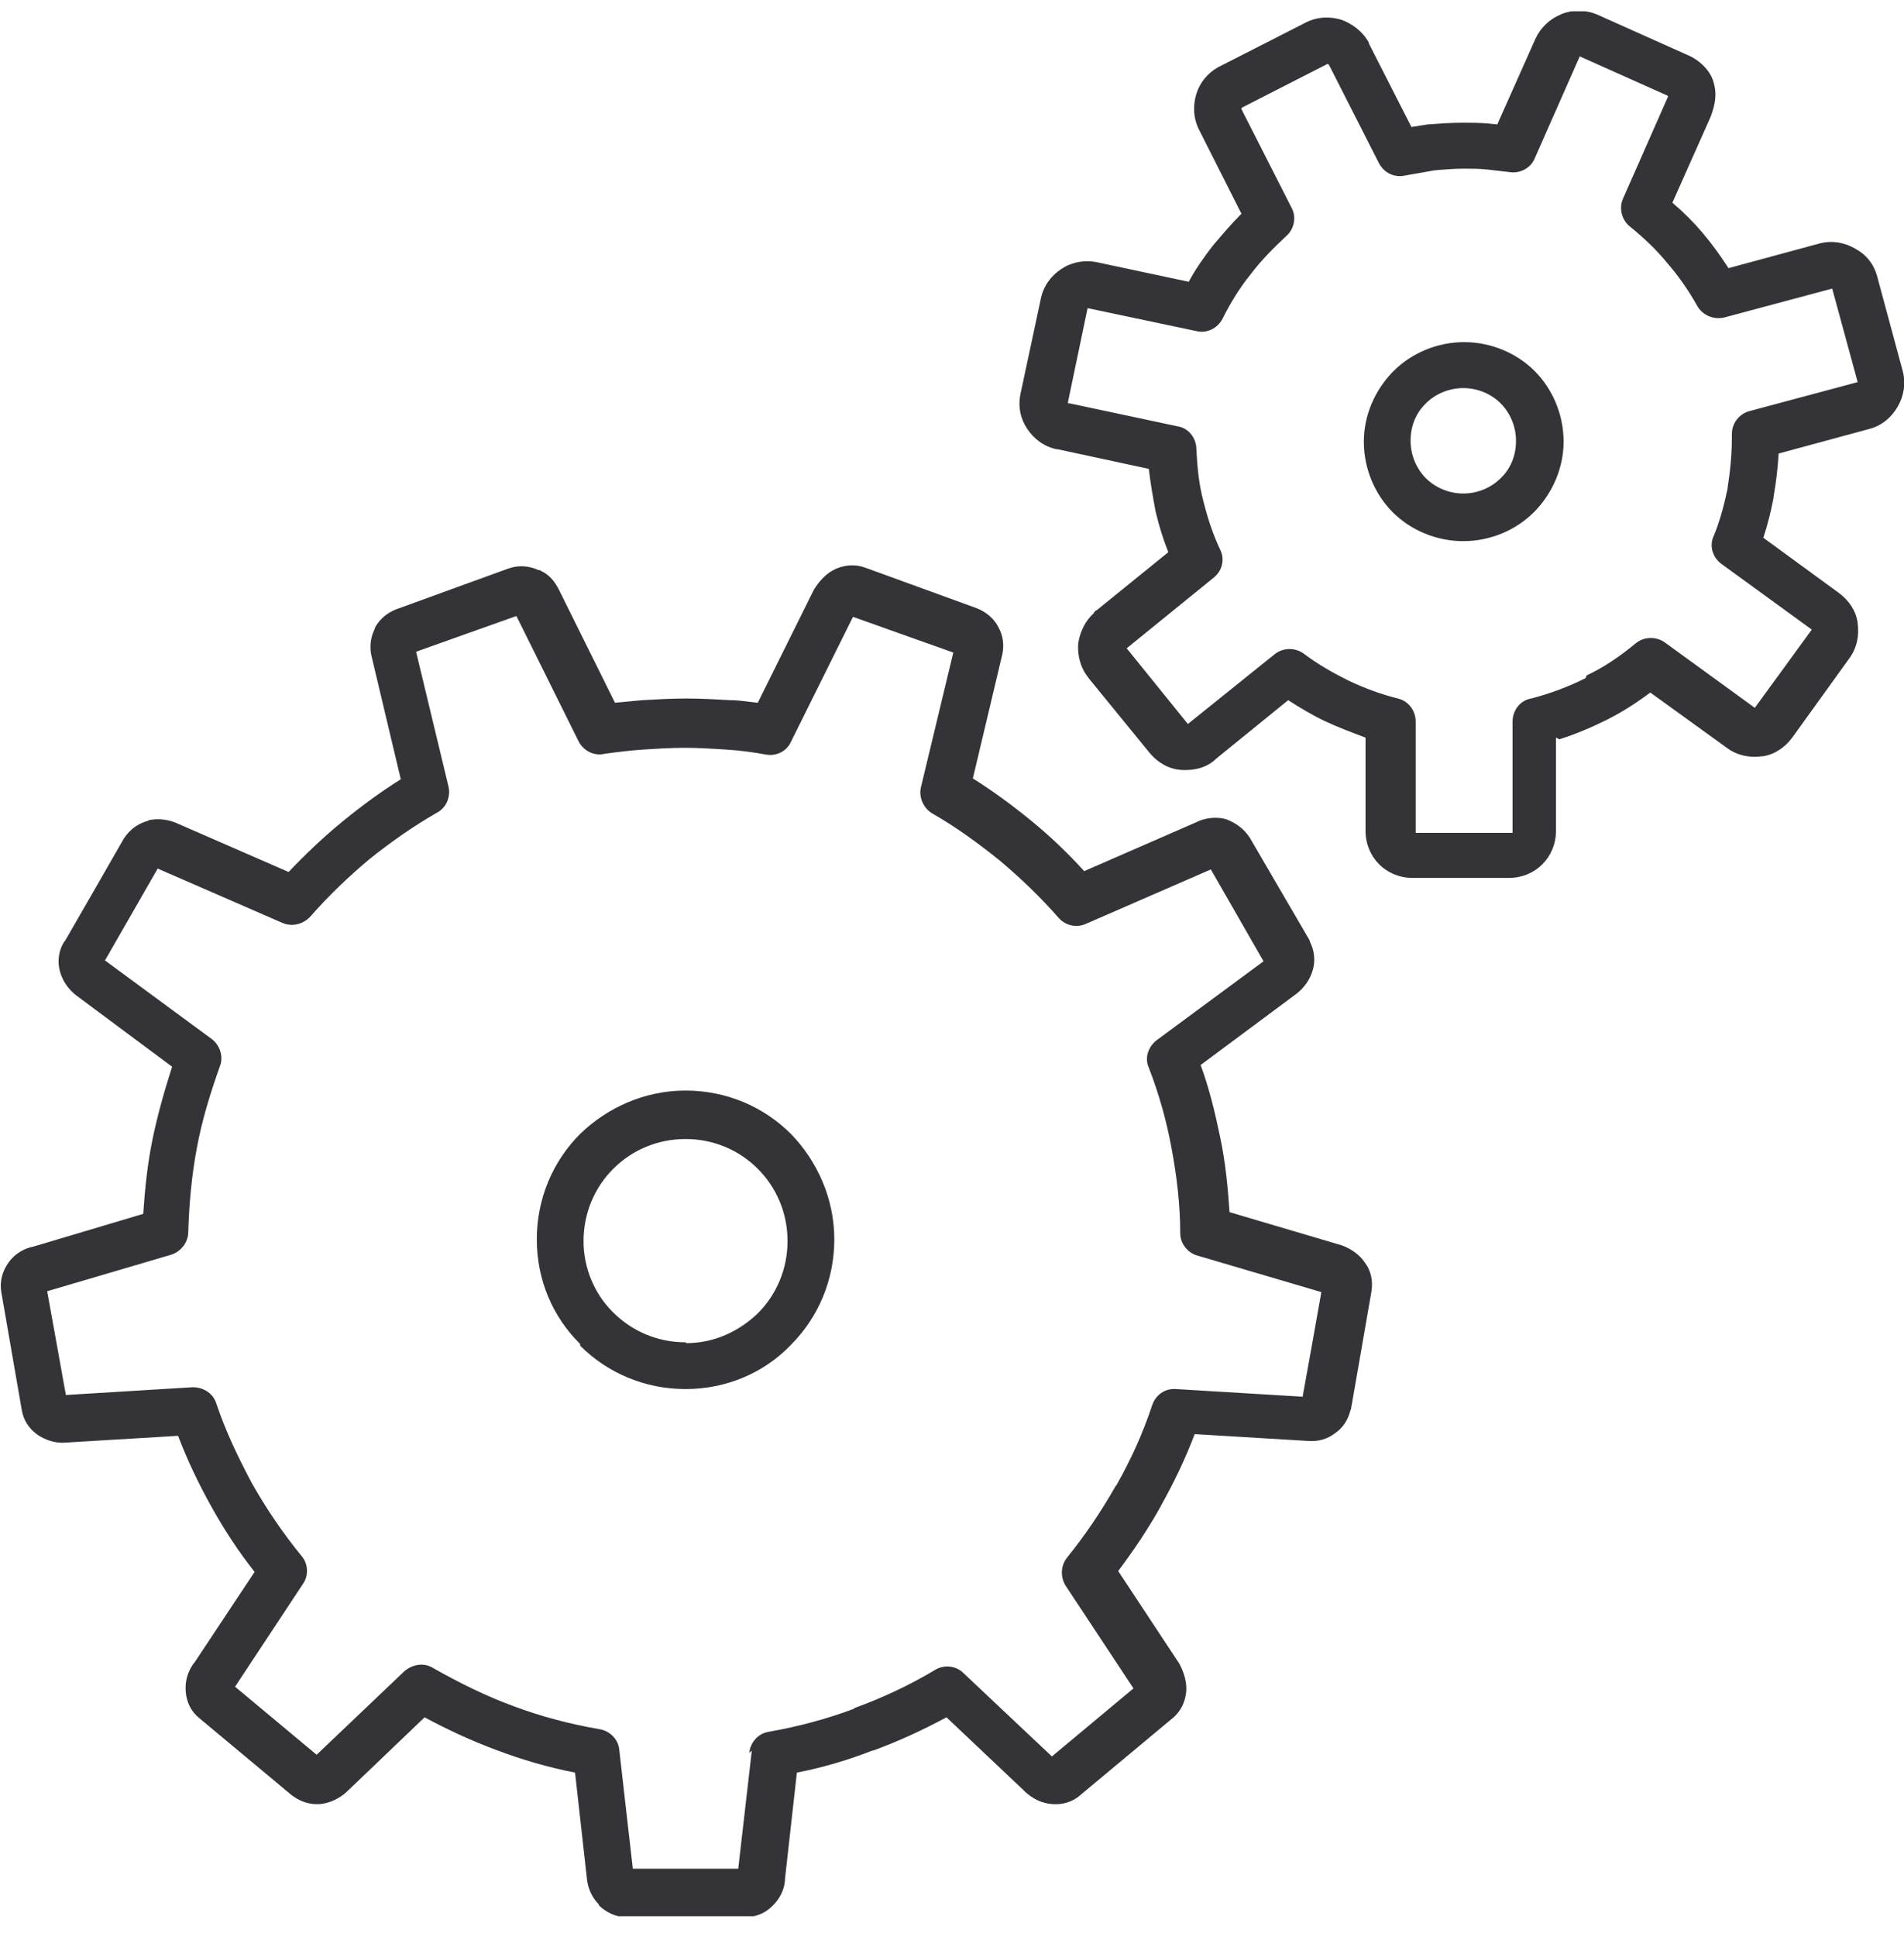 <svg width="60" height="61" viewBox="0 0 60 61" fill="none" xmlns="http://www.w3.org/2000/svg">
<g clip-path="url(#clip0_604_2509)">
<g clip-path="url(#clip1_604_2509)">
<path d="M21.603 42.277C20.719 42.277 19.916 41.928 19.326 41.339L19.299 41.312C18.737 40.75 18.389 39.946 18.389 39.089C18.389 38.205 18.737 37.402 19.326 36.812C19.916 36.223 20.719 35.875 21.603 35.875C22.487 35.875 23.291 36.223 23.88 36.812C24.469 37.402 24.817 38.205 24.817 39.089C24.817 39.973 24.469 40.777 23.88 41.366C23.291 41.928 22.514 42.303 21.63 42.303L21.603 42.277ZM18.282 42.384C19.139 43.241 20.317 43.75 21.603 43.75C22.889 43.75 24.067 43.241 24.898 42.384L24.924 42.357C25.782 41.5 26.291 40.321 26.291 39.036C26.291 37.75 25.755 36.571 24.924 35.714C24.067 34.857 22.889 34.348 21.603 34.348C20.317 34.348 19.139 34.884 18.282 35.714C17.424 36.571 16.916 37.75 16.916 39.036C16.916 40.321 17.424 41.473 18.255 42.303L18.282 42.33V42.384ZM23.692 55.134L23.264 58.857H21.603H19.942L19.514 55.107C19.487 54.786 19.219 54.518 18.898 54.464C17.96 54.303 17.049 54.062 16.192 53.741C15.308 53.419 14.451 52.991 13.648 52.536C13.353 52.348 12.978 52.428 12.737 52.643L9.978 55.268L8.692 54.196L7.407 53.125L9.549 49.884C9.737 49.616 9.71 49.241 9.496 49C8.907 48.277 8.398 47.527 7.942 46.723C7.514 45.919 7.112 45.089 6.817 44.205C6.71 43.857 6.362 43.669 6.014 43.696L2.076 43.937L1.782 42.303L1.487 40.669L5.398 39.518C5.719 39.411 5.933 39.116 5.933 38.794C5.96 37.911 6.04 37.027 6.201 36.169C6.362 35.286 6.63 34.428 6.924 33.598C7.058 33.277 6.924 32.902 6.657 32.714L3.308 30.25L4.139 28.803L4.969 27.357L8.907 29.071C9.228 29.205 9.576 29.098 9.79 28.857C10.353 28.214 10.969 27.625 11.639 27.062C12.308 26.527 13.032 26.018 13.782 25.589C14.076 25.428 14.21 25.08 14.13 24.759L13.112 20.527L14.692 19.964L16.273 19.402L18.228 23.339C18.389 23.661 18.737 23.821 19.058 23.741C19.46 23.687 19.862 23.634 20.291 23.607C20.719 23.58 21.148 23.553 21.576 23.553C22.005 23.553 22.433 23.58 22.862 23.607C23.291 23.634 23.719 23.687 24.148 23.768C24.469 23.821 24.791 23.661 24.924 23.366L26.88 19.428L28.46 19.991L30.041 20.553L29.023 24.786C28.942 25.107 29.103 25.455 29.371 25.616C30.121 26.044 30.817 26.553 31.487 27.089C32.157 27.652 32.773 28.241 33.362 28.911C33.576 29.152 33.924 29.232 34.219 29.098L38.157 27.384L38.987 28.83L39.817 30.277L36.442 32.768C36.174 32.982 36.067 33.33 36.201 33.625C36.523 34.455 36.764 35.312 36.924 36.196C37.085 37.053 37.192 37.964 37.192 38.848C37.192 39.169 37.433 39.464 37.728 39.544L41.639 40.696L41.344 42.357L41.049 43.991L37.058 43.75C36.71 43.723 36.416 43.937 36.308 44.259C36.014 45.143 35.639 45.973 35.183 46.777L35.157 46.803C34.701 47.607 34.192 48.357 33.63 49.053C33.416 49.321 33.416 49.669 33.576 49.937L35.719 53.178L34.433 54.25L33.148 55.321L30.362 52.696C30.121 52.455 29.746 52.428 29.478 52.589C28.674 53.071 27.817 53.473 26.933 53.794L26.907 53.821C26.049 54.143 25.139 54.384 24.228 54.544C23.88 54.598 23.639 54.893 23.612 55.214L23.692 55.134ZM24.737 59.178L25.112 55.83C25.942 55.669 26.746 55.428 27.496 55.134H27.523C28.326 54.839 29.076 54.491 29.826 54.089L32.291 56.419L32.317 56.446C32.558 56.661 32.826 56.794 33.148 56.821C33.469 56.848 33.791 56.768 34.058 56.527L35.505 55.321L36.951 54.116C37.219 53.902 37.353 53.58 37.38 53.286C37.407 53.018 37.326 52.723 37.192 52.455L37.166 52.402L35.237 49.482C35.719 48.839 36.174 48.169 36.576 47.446L36.603 47.393C37.005 46.669 37.353 45.946 37.648 45.169L41.21 45.384C41.532 45.411 41.826 45.33 42.067 45.143C42.308 44.982 42.469 44.741 42.549 44.446C42.549 44.419 42.576 44.393 42.576 44.366L42.898 42.518L43.219 40.669C43.273 40.321 43.192 40 43.005 39.759C42.844 39.518 42.576 39.33 42.282 39.223L38.746 38.178C38.692 37.375 38.612 36.571 38.451 35.821C38.291 35.044 38.103 34.268 37.835 33.544L40.862 31.294C41.103 31.107 41.291 30.839 41.371 30.544C41.451 30.277 41.424 29.955 41.291 29.687L41.264 29.607L40.326 28L39.389 26.393C39.201 26.098 38.933 25.911 38.639 25.803C38.371 25.723 38.049 25.75 37.782 25.857L37.728 25.884L34.166 27.437C33.657 26.875 33.094 26.339 32.505 25.857C31.916 25.375 31.299 24.919 30.657 24.518L31.567 20.687C31.648 20.393 31.621 20.098 31.514 19.857L31.487 19.803C31.353 19.509 31.112 19.294 30.791 19.161L29.023 18.518L27.255 17.875C26.96 17.768 26.639 17.794 26.371 17.902L26.317 17.928C26.076 18.036 25.862 18.25 25.701 18.491L25.648 18.571L23.88 22.134C23.585 22.107 23.317 22.053 23.023 22.053C22.567 22.027 22.085 22 21.63 22C21.174 22 20.692 22.027 20.237 22.053C19.969 22.08 19.674 22.107 19.38 22.134L17.612 18.571C17.478 18.303 17.291 18.089 17.049 17.982C17.023 17.955 16.996 17.955 16.969 17.955C16.674 17.821 16.353 17.794 16.032 17.902L14.264 18.544L12.496 19.187C12.201 19.294 11.96 19.509 11.826 19.75L11.799 19.83C11.665 20.098 11.639 20.419 11.719 20.714L12.63 24.544C11.987 24.946 11.371 25.402 10.782 25.884C10.192 26.366 9.63 26.902 9.094 27.464L5.532 25.911C5.264 25.803 4.969 25.777 4.701 25.83L4.648 25.857C4.353 25.937 4.085 26.125 3.898 26.419L2.96 28.053L2.049 29.634L2.023 29.661C1.835 29.955 1.808 30.303 1.889 30.598C1.969 30.893 2.157 31.161 2.398 31.348L5.424 33.598C5.183 34.348 4.969 35.098 4.808 35.875C4.648 36.652 4.567 37.428 4.514 38.232L1.005 39.277H0.978C0.683 39.357 0.415 39.544 0.255 39.786C0.067 40.053 -0.013 40.375 0.041 40.696L0.362 42.544L0.683 44.393C0.737 44.741 0.924 45.009 1.192 45.196C1.433 45.357 1.755 45.464 2.049 45.437L5.612 45.223C5.907 46 6.255 46.723 6.657 47.446C7.058 48.169 7.514 48.866 8.023 49.509L6.121 52.375L6.094 52.402C5.907 52.669 5.826 52.964 5.853 53.286C5.88 53.607 6.014 53.902 6.282 54.116L7.728 55.321L9.174 56.527C9.442 56.741 9.764 56.848 10.085 56.821C10.38 56.794 10.674 56.661 10.915 56.446L13.38 54.089C14.13 54.491 14.88 54.839 15.683 55.134C16.46 55.428 17.291 55.669 18.121 55.83L18.496 59.178C18.523 59.473 18.657 59.768 18.871 59.982V60.009C19.085 60.223 19.407 60.384 19.728 60.384H21.603H23.478C23.826 60.384 24.121 60.25 24.335 60.036L24.362 60.009C24.576 59.794 24.71 59.527 24.737 59.232V59.205V59.178Z" fill="#343438"/>
<path d="M49.139 23.285C49.648 23.125 50.157 22.91 50.639 22.669C51.121 22.428 51.576 22.134 52.005 21.812L54.415 23.553C54.737 23.794 55.139 23.875 55.514 23.821H55.54C55.915 23.767 56.237 23.553 56.478 23.232L58.273 20.741C58.514 20.419 58.594 20.017 58.54 19.642V19.616C58.487 19.241 58.273 18.919 57.951 18.678L55.567 16.937C55.701 16.535 55.808 16.107 55.889 15.678V15.651C55.969 15.196 56.023 14.741 56.049 14.285L58.915 13.508C59.317 13.401 59.612 13.133 59.799 12.812C59.987 12.491 60.067 12.089 59.96 11.687L59.157 8.714C59.049 8.312 58.808 8.017 58.46 7.83C58.139 7.642 57.737 7.562 57.335 7.669L54.469 8.446C54.228 8.071 53.96 7.696 53.665 7.348C53.371 7 53.049 6.678 52.701 6.384L53.907 3.678C54.067 3.25 54.121 2.901 53.96 2.473C53.853 2.205 53.558 1.884 53.157 1.723L50.344 0.464C49.969 0.303 49.567 0.303 49.219 0.437L49.165 0.464C48.844 0.598 48.549 0.866 48.389 1.214L47.183 3.919L46.915 3.892C46.648 3.866 46.353 3.866 46.085 3.866C45.71 3.866 45.362 3.892 44.987 3.919C44.826 3.946 44.639 3.973 44.478 4L43.139 1.375V1.348C42.951 1 42.63 0.759 42.282 0.625C41.933 0.517 41.532 0.517 41.157 0.705L38.424 2.098L38.371 2.125C38.049 2.312 37.808 2.607 37.701 2.955C37.594 3.303 37.594 3.705 37.782 4.08L39.121 6.732C38.799 7.053 38.505 7.401 38.21 7.75C37.942 8.098 37.674 8.473 37.46 8.875L34.567 8.259C34.165 8.178 33.764 8.259 33.442 8.473C33.121 8.687 32.88 9.009 32.799 9.41L32.157 12.41C32.076 12.812 32.157 13.187 32.371 13.508C32.585 13.83 32.907 14.071 33.308 14.151H33.335L36.201 14.767C36.255 15.223 36.335 15.678 36.415 16.107C36.523 16.562 36.657 16.991 36.817 17.392L34.567 19.214C34.514 19.241 34.487 19.267 34.46 19.321C34.192 19.562 34.032 19.91 33.978 20.259C33.951 20.607 34.032 20.982 34.246 21.276C34.273 21.303 34.299 21.357 34.326 21.384L36.228 23.714C36.496 24.035 36.844 24.223 37.219 24.25C37.594 24.276 37.996 24.196 38.29 23.928L38.317 23.901L40.594 22.053C40.969 22.294 41.371 22.535 41.773 22.723C42.174 22.91 42.603 23.071 43.032 23.232V26.178C43.032 26.58 43.192 26.955 43.46 27.223C43.728 27.491 44.103 27.651 44.505 27.651H47.558C47.96 27.651 48.335 27.491 48.603 27.223C48.871 26.955 49.032 26.58 49.032 26.178V23.232L49.139 23.285ZM49.969 21.357C49.433 21.625 48.871 21.839 48.255 22C47.907 22.053 47.665 22.375 47.665 22.723V26.232H44.612V22.723C44.612 22.401 44.398 22.08 44.049 22C43.514 21.866 43.005 21.678 42.496 21.437C42.014 21.196 41.532 20.928 41.076 20.58C40.808 20.392 40.433 20.392 40.165 20.607L37.433 22.803L35.505 20.419L38.21 18.223C38.505 18.009 38.612 17.634 38.451 17.312C38.21 16.803 38.049 16.294 37.915 15.758C37.782 15.25 37.728 14.714 37.701 14.151C37.701 13.803 37.46 13.482 37.112 13.428L33.71 12.705H33.657V12.651L34.273 9.705L37.701 10.428C38.023 10.508 38.371 10.348 38.532 10.026C38.773 9.544 39.067 9.062 39.415 8.634C39.737 8.205 40.139 7.803 40.54 7.428C40.782 7.214 40.862 6.839 40.701 6.544L39.121 3.437V3.41L39.148 3.384L41.826 2.017H41.853L41.88 2.044L43.46 5.151C43.621 5.446 43.942 5.607 44.29 5.526C44.585 5.473 44.907 5.419 45.201 5.366C45.496 5.339 45.817 5.312 46.139 5.312C46.38 5.312 46.621 5.312 46.862 5.339C47.103 5.366 47.344 5.392 47.558 5.419C47.88 5.473 48.228 5.312 48.362 4.991L49.782 1.776L52.54 3.009L52.567 3.035L51.148 6.25C51.014 6.544 51.094 6.919 51.362 7.134C51.79 7.482 52.192 7.857 52.54 8.285C52.889 8.687 53.21 9.142 53.478 9.625C53.639 9.919 53.987 10.08 54.335 10L57.737 9.089L58.54 12.035L55.139 12.946C54.817 13.026 54.576 13.321 54.576 13.669V13.723V13.776C54.576 14.312 54.523 14.848 54.442 15.357V15.383C54.335 15.892 54.201 16.401 54.014 16.857C53.853 17.178 53.96 17.553 54.255 17.767L57.094 19.83L55.299 22.294L52.46 20.232C52.192 20.044 51.817 20.044 51.549 20.259C51.067 20.66 50.558 21.009 49.996 21.276L49.969 21.357ZM46.112 17.044C46.969 17.044 47.773 16.696 48.335 16.134L48.389 16.08C48.924 15.517 49.273 14.741 49.273 13.91C49.273 13.053 48.924 12.25 48.362 11.687C47.799 11.125 46.996 10.776 46.139 10.776C45.282 10.776 44.478 11.125 43.915 11.687L43.862 11.741C43.326 12.303 42.978 13.08 42.978 13.91C42.978 14.767 43.326 15.571 43.889 16.134C44.451 16.696 45.255 17.044 46.112 17.044ZM47.29 15.062C46.996 15.357 46.567 15.544 46.112 15.544C45.657 15.544 45.228 15.357 44.933 15.062C44.639 14.767 44.451 14.339 44.451 13.883C44.451 13.428 44.612 13.026 44.907 12.732L44.933 12.705C45.228 12.41 45.657 12.223 46.112 12.223C46.567 12.223 46.996 12.41 47.29 12.705C47.585 13 47.773 13.428 47.773 13.883C47.773 14.339 47.612 14.741 47.317 15.035L47.29 15.062Z" fill="#343438"/>
</g>
</g>
<defs>
<clipPath id="clip0_604_2509">
<rect width="60" height="60" fill="white" transform="matrix(1 0 0 -1 0 60.356)"/>
</clipPath>
<clipPath id="clip1_604_2509">
<rect width="60" height="60" fill="white" transform="matrix(1 0 0 -1 0 60.356)"/>
</clipPath>
</defs>
</svg>
